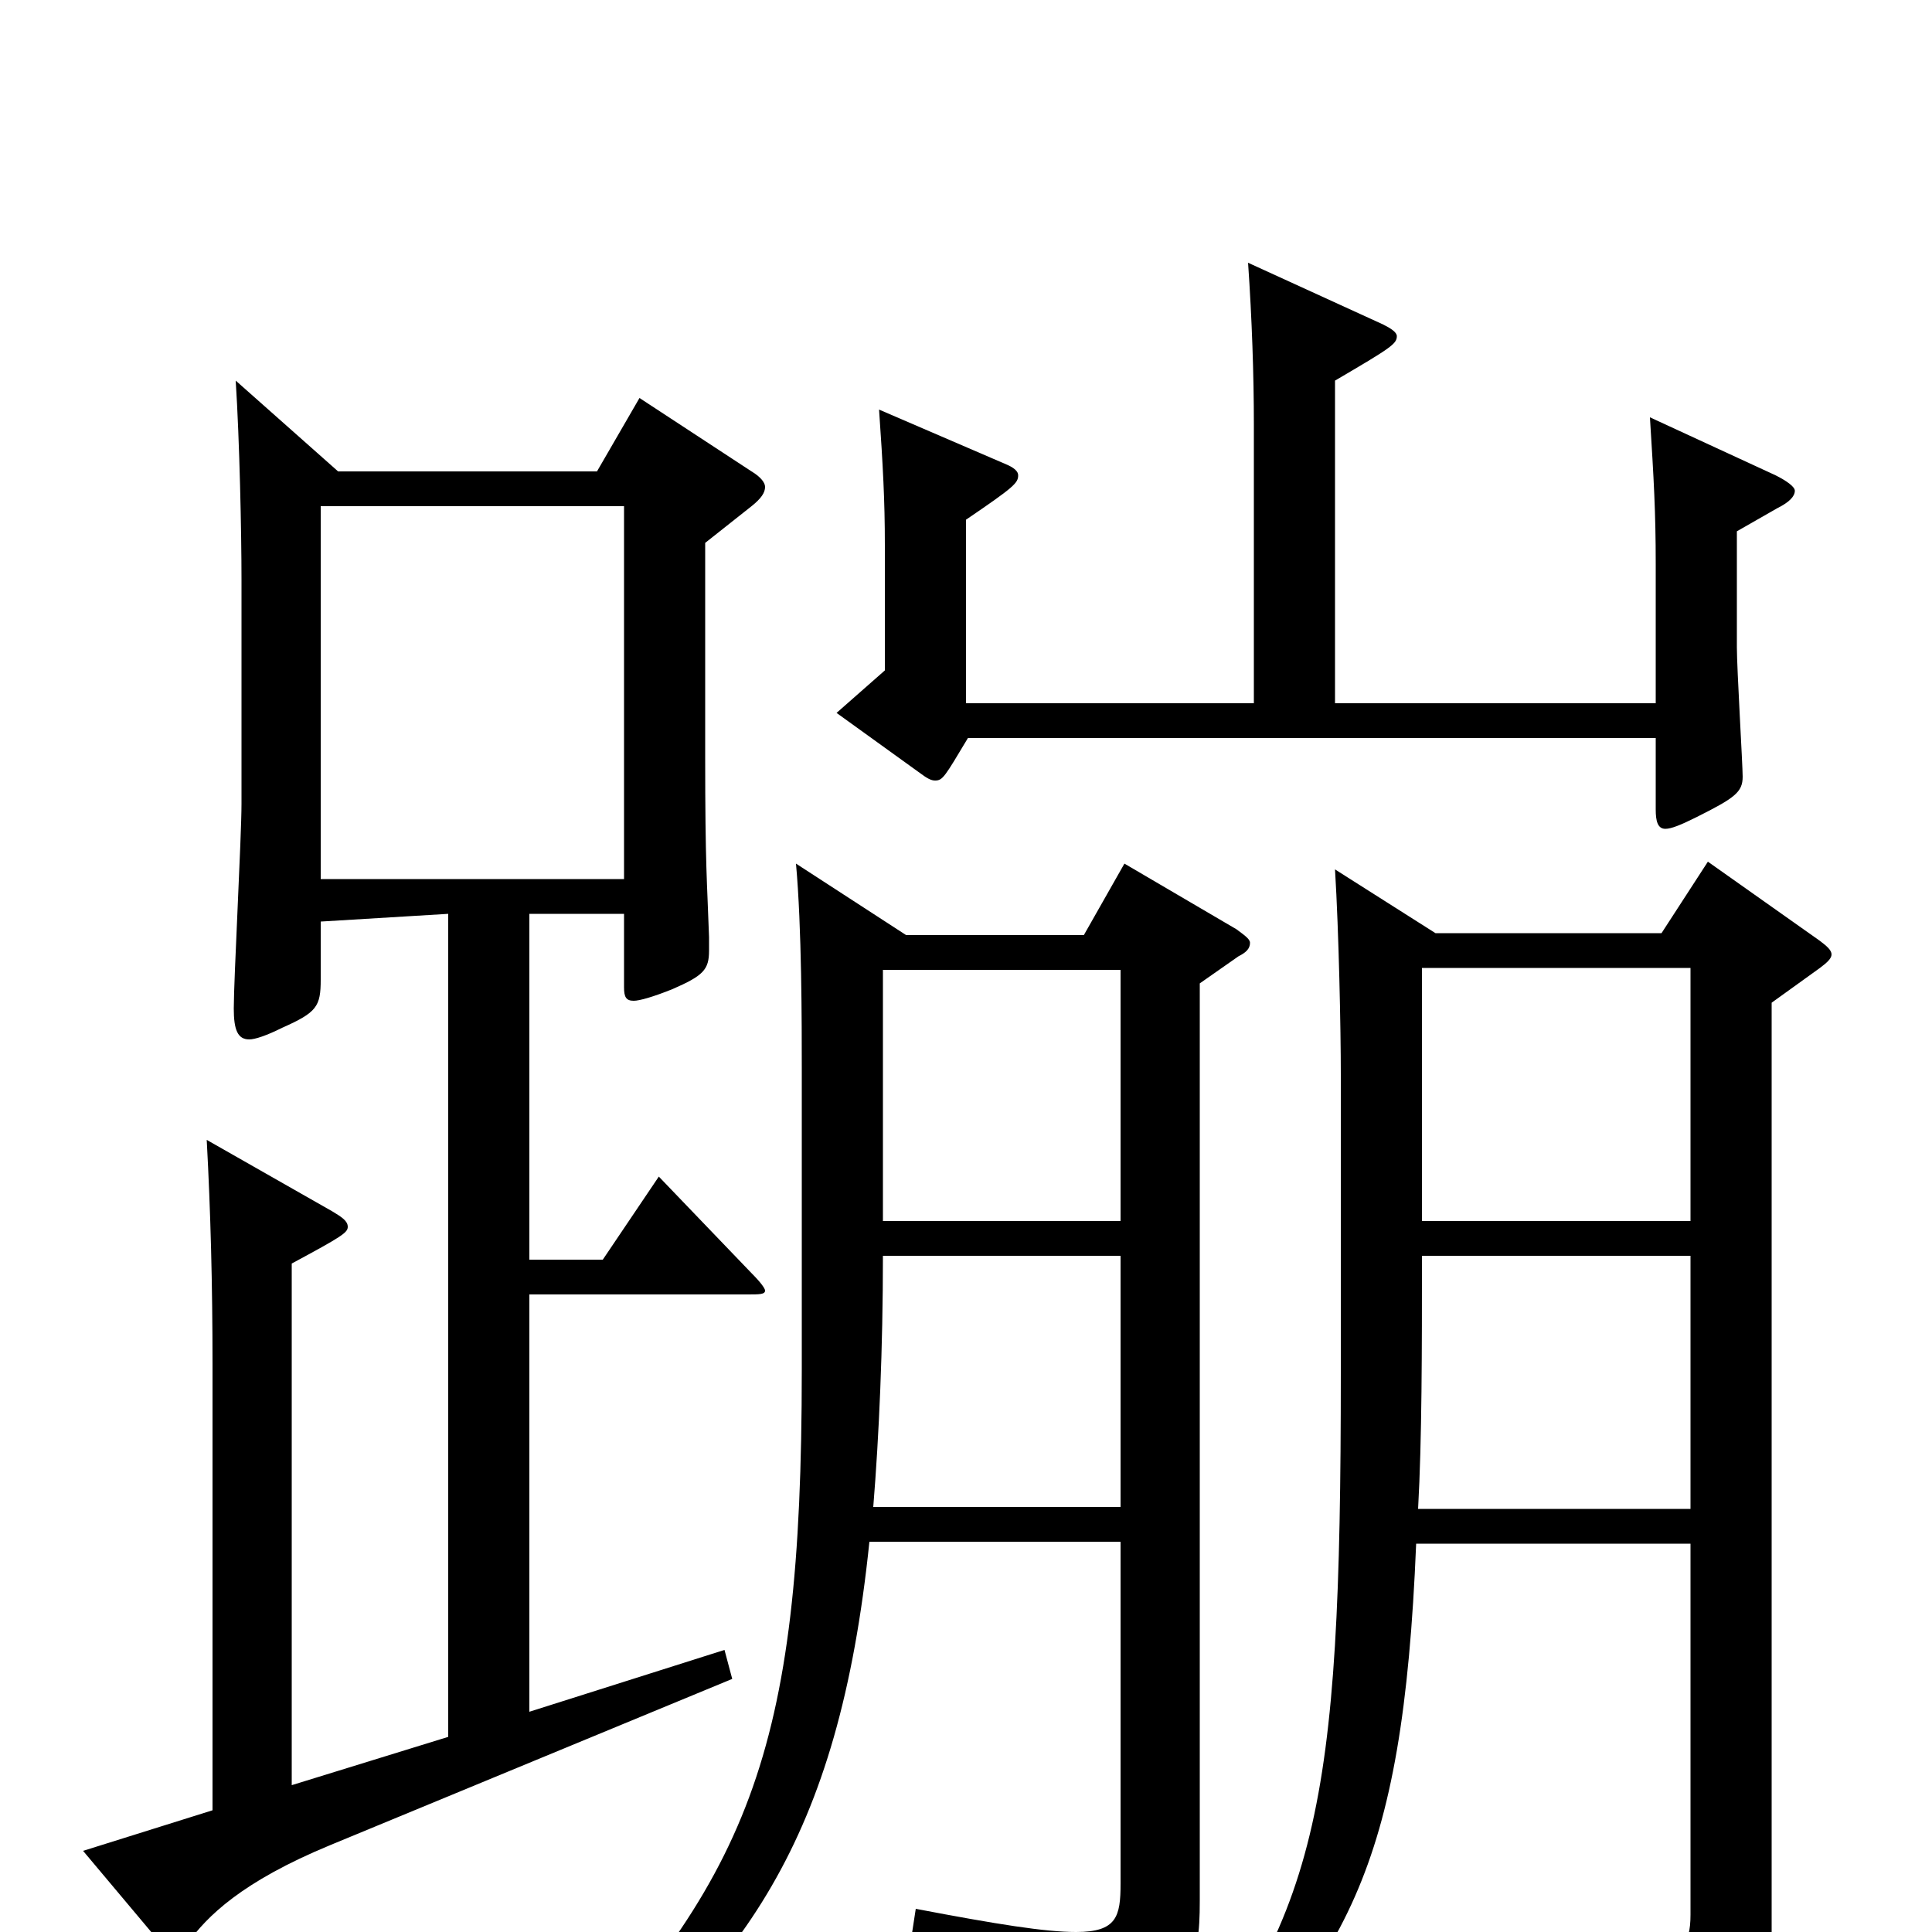 <svg xmlns="http://www.w3.org/2000/svg" viewBox="0 -1000 1000 1000">
	<path fill="#000000" d="M582 -553L561 -516H469L412 -553C415 -520 415 -470 415 -447V-291C415 -91 388 -27 278 87L288 96C385 19 434 -47 450 -202H580V-25C580 -8 578 0 557 0C541 0 516 -4 474 -12L472 1C532 19 548 28 552 53C553 57 554 59 557 59C559 59 562 58 567 56C617 32 621 16 621 -16V-491L641 -505C645 -507 647 -509 647 -512C647 -514 644 -516 640 -519ZM457 -368V-498H580V-368ZM452 -220C455 -257 457 -302 457 -350H580V-220ZM884 -554L860 -517H743L691 -550C693 -517 694 -467 694 -444V-289C694 -64 683 -5 598 94L608 103C697 15 726 -31 733 -201H875V-9C875 7 870 15 848 15C830 15 802 10 756 1L755 14C815 31 835 47 842 75C843 79 844 81 847 81C849 81 852 80 857 78C911 52 917 42 917 10V-481L942 -499C946 -502 948 -504 948 -506C948 -508 946 -510 942 -513ZM736 -368V-499H875V-368ZM734 -219C736 -255 736 -301 736 -350H875V-219ZM341 -391L312 -348H274V-527H323V-489C323 -484 324 -482 328 -482C331 -482 338 -484 348 -488C364 -495 367 -498 367 -508V-515C366 -544 365 -551 365 -609V-719L389 -738C394 -742 396 -745 396 -748C396 -750 394 -753 389 -756L331 -794L309 -756H175L122 -803C124 -772 125 -724 125 -700V-584C125 -567 121 -493 121 -478C121 -467 123 -462 129 -462C132 -462 138 -464 146 -468C164 -476 166 -479 166 -493V-523L232 -527V-101L151 -76V-346C177 -360 180 -362 180 -365C180 -368 177 -370 172 -373L107 -410C109 -373 110 -335 110 -294V-63L43 -42L85 8C87 10 88 12 90 12C92 12 94 10 97 6C107 -8 125 -26 171 -45L379 -131L375 -146L274 -114V-330H387C393 -330 396 -330 396 -332C396 -333 394 -336 389 -341ZM166 -545V-738H323V-545ZM854 -784C856 -752 857 -735 857 -708V-636H691V-803C720 -820 723 -822 723 -826C723 -828 720 -830 716 -832L646 -864C648 -835 649 -806 649 -780V-636H500V-731C525 -748 527 -750 527 -754C527 -756 525 -758 520 -760L455 -788C457 -759 458 -741 458 -718V-653L433 -631L476 -600C480 -597 482 -596 484 -596C488 -596 489 -598 501 -618H857V-581C857 -575 858 -571 862 -571C865 -571 870 -573 878 -577C898 -587 902 -590 902 -598C902 -604 899 -654 899 -665V-725L920 -737C926 -740 929 -743 929 -746C929 -748 925 -751 919 -754Z"/>
</svg>